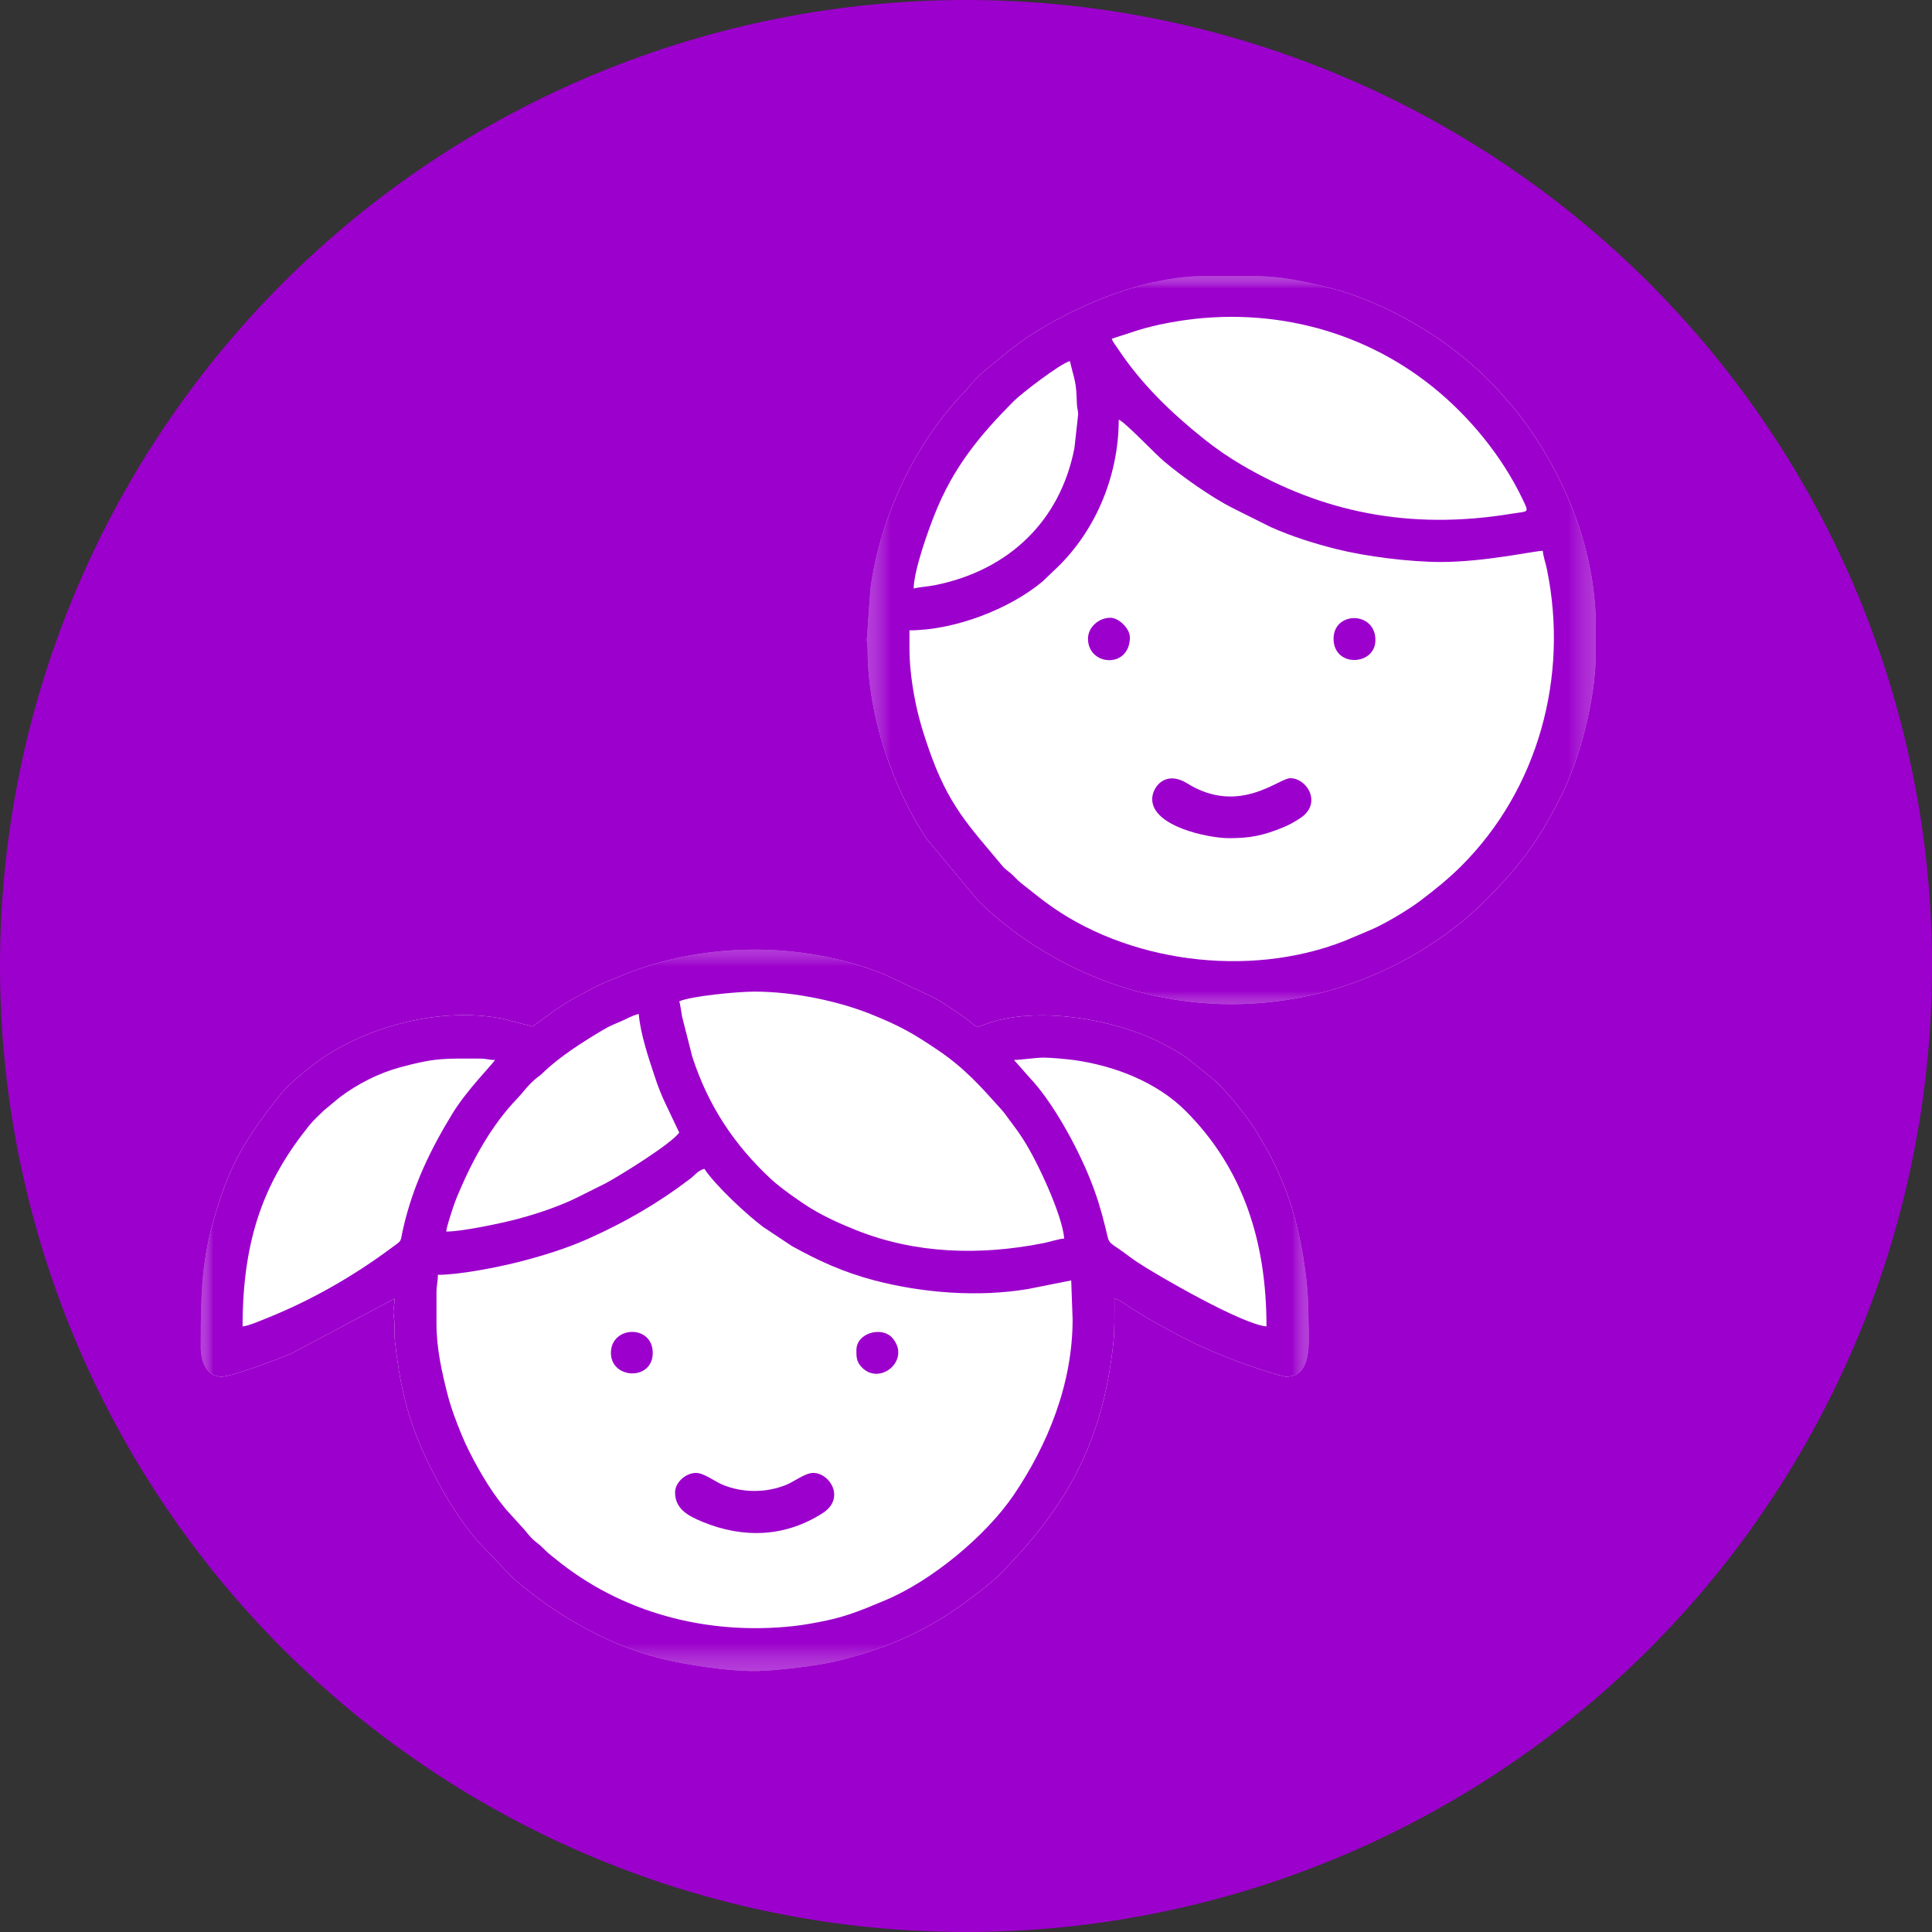 <svg width="77" height="77" viewBox="0 0 77 77" fill="none" xmlns="http://www.w3.org/2000/svg">
<rect x="0" y="0" width="77" height="77" fill="#333333" stroke="none"/>
<path d="M77 38.501C77 39.13 76.985 39.76 76.954 40.389C76.924 41.019 76.877 41.647 76.816 42.274C76.754 42.902 76.676 43.526 76.585 44.15C76.492 44.773 76.384 45.393 76.26 46.011C76.137 46.63 76.001 47.244 75.847 47.855C75.694 48.467 75.525 49.074 75.343 49.677C75.161 50.28 74.962 50.877 74.749 51.471C74.537 52.064 74.311 52.652 74.07 53.234C73.83 53.816 73.574 54.392 73.304 54.961C73.035 55.53 72.751 56.093 72.455 56.649C72.157 57.204 71.846 57.752 71.524 58.293C71.2 58.833 70.862 59.366 70.511 59.889C70.163 60.414 69.799 60.928 69.425 61.435C69.049 61.941 68.661 62.438 68.261 62.925C67.862 63.412 67.451 63.888 67.026 64.355C66.603 64.823 66.169 65.278 65.724 65.724C65.278 66.169 64.823 66.603 64.355 67.026C63.888 67.451 63.412 67.862 62.925 68.261C62.438 68.661 61.941 69.049 61.435 69.425C60.928 69.799 60.414 70.163 59.889 70.511C59.366 70.862 58.833 71.2 58.293 71.524C57.752 71.846 57.204 72.157 56.649 72.455C56.093 72.751 55.53 73.035 54.961 73.304C54.392 73.574 53.816 73.83 53.234 74.07C52.652 74.311 52.064 74.537 51.471 74.749C50.877 74.962 50.28 75.161 49.677 75.343C49.074 75.525 48.467 75.694 47.855 75.847C47.244 76.001 46.63 76.137 46.011 76.26C45.393 76.384 44.773 76.492 44.15 76.585C43.526 76.676 42.902 76.754 42.274 76.816C41.647 76.877 41.019 76.924 40.389 76.954C39.76 76.985 39.13 77 38.501 77C37.87 77 37.24 76.985 36.611 76.954C35.981 76.924 35.353 76.877 34.726 76.816C34.1 76.754 33.474 76.676 32.85 76.585C32.228 76.492 31.607 76.384 30.988 76.26C30.37 76.137 29.756 76.001 29.145 75.847C28.535 75.694 27.926 75.525 27.323 75.343C26.72 75.161 26.123 74.962 25.529 74.749C24.936 74.537 24.348 74.311 23.766 74.07C23.184 73.83 22.61 73.574 22.039 73.304C21.47 73.035 20.907 72.751 20.351 72.455C19.796 72.157 19.248 71.846 18.707 71.524C18.167 71.2 17.634 70.862 17.111 70.511C16.587 70.163 16.072 69.799 15.565 69.425C15.059 69.049 14.562 68.661 14.075 68.261C13.59 67.862 13.112 67.451 12.645 67.026C12.179 66.603 11.722 66.169 11.276 65.724C10.831 65.278 10.396 64.823 9.974 64.355C9.551 63.888 9.139 63.412 8.739 62.925C8.339 62.438 7.952 61.941 7.577 61.435C7.202 60.928 6.837 60.414 6.489 59.889C6.138 59.366 5.802 58.833 5.478 58.293C5.154 57.752 4.843 57.204 4.545 56.649C4.249 56.093 3.965 55.53 3.696 54.961C3.426 54.392 3.172 53.816 2.931 53.234C2.689 52.652 2.463 52.064 2.251 51.471C2.038 50.877 1.841 50.28 1.657 49.677C1.475 49.074 1.306 48.467 1.153 47.855C1.001 47.244 0.863 46.63 0.739 46.011C0.616 45.393 0.508 44.773 0.417 44.15C0.324 43.526 0.246 42.902 0.186 42.274C0.123 41.647 0.078 41.019 0.046 40.389C0.015 39.76 0 39.13 0 38.501C0 37.87 0.015 37.24 0.046 36.611C0.078 35.981 0.123 35.353 0.186 34.726C0.246 34.1 0.324 33.474 0.417 32.85C0.508 32.228 0.616 31.607 0.739 30.988C0.863 30.37 1.001 29.756 1.153 29.145C1.306 28.535 1.475 27.926 1.657 27.323C1.841 26.72 2.038 26.123 2.251 25.529C2.463 24.936 2.689 24.348 2.931 23.766C3.172 23.184 3.426 22.61 3.696 22.039C3.965 21.47 4.249 20.907 4.545 20.351C4.843 19.796 5.154 19.248 5.478 18.707C5.802 18.167 6.138 17.634 6.489 17.111C6.837 16.587 7.202 16.072 7.577 15.565C7.952 15.059 8.339 14.562 8.739 14.075C9.139 13.59 9.551 13.112 9.974 12.645C10.396 12.179 10.831 11.722 11.276 11.276C11.722 10.831 12.179 10.396 12.645 9.974C13.112 9.551 13.59 9.139 14.075 8.739C14.562 8.339 15.059 7.952 15.565 7.577C16.072 7.202 16.587 6.837 17.111 6.489C17.634 6.138 18.167 5.802 18.707 5.478C19.248 5.154 19.796 4.843 20.351 4.545C20.907 4.249 21.47 3.965 22.039 3.696C22.61 3.426 23.184 3.172 23.766 2.931C24.348 2.689 24.936 2.463 25.529 2.251C26.123 2.038 26.72 1.841 27.323 1.657C27.926 1.475 28.535 1.306 29.145 1.153C29.756 1.001 30.37 0.863 30.988 0.739C31.607 0.616 32.228 0.508 32.85 0.417C33.474 0.324 34.1 0.246 34.726 0.186C35.353 0.123 35.981 0.078 36.611 0.046C37.24 0.015 37.87 0 38.501 0C39.13 0 39.76 0.015 40.389 0.046C41.019 0.078 41.647 0.123 42.274 0.186C42.902 0.246 43.526 0.324 44.15 0.417C44.773 0.508 45.393 0.616 46.011 0.739C46.63 0.863 47.244 1.001 47.855 1.153C48.467 1.306 49.074 1.475 49.677 1.657C50.28 1.841 50.877 2.038 51.471 2.251C52.064 2.463 52.652 2.689 53.234 2.931C53.816 3.172 54.392 3.426 54.961 3.696C55.53 3.965 56.093 4.249 56.649 4.545C57.204 4.843 57.752 5.154 58.293 5.478C58.833 5.802 59.366 6.138 59.889 6.489C60.414 6.837 60.928 7.202 61.435 7.577C61.941 7.952 62.438 8.339 62.925 8.739C63.412 9.139 63.888 9.551 64.355 9.974C64.823 10.396 65.278 10.831 65.724 11.276C66.169 11.722 66.603 12.179 67.026 12.645C67.451 13.112 67.862 13.59 68.261 14.075C68.661 14.562 69.049 15.059 69.425 15.565C69.799 16.072 70.163 16.587 70.511 17.111C70.862 17.634 71.2 18.167 71.524 18.707C71.846 19.248 72.157 19.796 72.455 20.351C72.751 20.907 73.035 21.47 73.304 22.039C73.574 22.61 73.83 23.184 74.07 23.766C74.311 24.348 74.537 24.936 74.749 25.529C74.962 26.123 75.161 26.72 75.343 27.323C75.525 27.926 75.694 28.535 75.847 29.145C76.001 29.756 76.137 30.37 76.26 30.988C76.384 31.607 76.492 32.228 76.585 32.85C76.676 33.474 76.754 34.1 76.816 34.726C76.877 35.353 76.924 35.981 76.954 36.611C76.985 37.24 77 37.87 77 38.501Z" fill="#9C00CC"/>
<mask id="mask0_286_6953" style="mask-type:luminance" maskUnits="userSpaceOnUse" x="8" y="37" width="45" height="30">
<path d="M8 37.54H52.304V66.63H8V37.54Z" fill="white"/>
</mask>
<g mask="url(#mask0_286_6953)">
<path fill-rule="evenodd" clip-rule="evenodd" d="M30.229 66.597H29.853C28.877 66.574 27.69 66.395 26.75 66.195C24.48 65.714 22.162 64.404 20.439 62.886L19.106 61.496C18.212 60.491 17.385 59.043 16.842 57.812C16.184 56.325 15.912 55.027 15.735 53.413C15.704 53.124 15.749 52.846 15.704 52.555C15.637 52.126 15.727 52.111 15.727 51.754L11.628 53.937C11.091 54.169 9.227 54.867 8.834 54.867C8.261 54.867 8 54.313 8 53.699C8 51.194 8.044 49.873 8.868 47.505C9.416 45.934 10.208 44.833 11.216 43.572C11.462 43.263 12.009 42.812 12.319 42.562C14.221 41.024 17.36 40.093 19.995 40.593L21.232 40.912C21.234 40.912 21.989 40.351 22.065 40.3C22.358 40.105 22.638 39.915 22.956 39.744C23.918 39.224 23.891 39.237 24.925 38.823C28.164 37.523 31.98 37.522 35.219 38.823L37.189 39.744C37.507 39.915 37.786 40.105 38.078 40.3C39.234 41.067 38.639 40.999 39.559 40.724C41.606 40.11 44.534 40.685 46.196 41.523C47.378 42.119 47.378 42.248 48.276 42.945C48.543 43.152 49.08 43.746 49.278 44.001C49.864 44.756 49.941 44.853 50.424 45.69C50.77 46.291 51.047 46.907 51.303 47.59C51.733 48.747 52.145 50.745 52.145 52.31C52.145 53.319 52.383 54.867 51.255 54.867C51.063 54.867 49.596 54.369 49.348 54.272C47.802 53.664 47.472 53.503 45.955 52.66C45.684 52.51 45.442 52.351 45.191 52.201C44.979 52.075 44.638 51.804 44.416 51.754C44.416 52.371 44.427 53.008 44.37 53.542C43.944 57.515 42.494 60.067 39.844 62.749C39.458 63.138 38.776 63.639 38.332 63.961C36.819 65.063 35.09 65.788 33.253 66.221C32.56 66.382 31.098 66.573 30.229 66.597Z" fill="white"/>
</g>
<mask id="mask1_286_6953" style="mask-type:luminance" maskUnits="userSpaceOnUse" x="34" y="11" width="30" height="30">
<path d="M34.433 11H63.696V40.344H34.433V11Z" fill="white"/>
</mask>
<g mask="url(#mask1_286_6953)">
<path fill-rule="evenodd" clip-rule="evenodd" d="M48.033 11H50.084C50.956 11.025 51.68 11.129 53.093 11.5C54.672 11.913 56.406 12.805 57.716 13.771C58.504 14.35 59.318 15.073 59.948 15.821C60.092 15.992 60.186 16.074 60.338 16.264C62.241 18.62 63.601 21.805 63.601 24.955V26.011C63.601 27.838 62.974 30.225 62.193 31.776C61.294 33.559 60.531 34.556 59.195 35.894C57.033 38.055 53.4 40.022 49.09 40.022C44.761 40.022 41.129 38.038 38.957 35.865L36.913 33.407C35.619 31.446 34.592 28.575 34.58 25.953C34.58 25.777 34.549 25.582 34.546 25.504L34.692 23.457C35.095 20.564 36.478 17.651 38.43 15.629C38.596 15.458 38.663 15.335 38.846 15.155C39.013 14.989 39.126 14.861 39.305 14.724L40.281 13.923C40.625 13.664 40.96 13.416 41.33 13.192C43.205 12.049 45.774 11 48.033 11Z" fill="white"/>
</g>
<mask id="mask2_286_6953" style="mask-type:luminance" maskUnits="userSpaceOnUse" x="8" y="37" width="45" height="30">
<path d="M8 37.54H52.304V66.63H8V37.54Z" fill="white"/>
</mask>
<g mask="url(#mask2_286_6953)">
<path fill-rule="evenodd" clip-rule="evenodd" d="M17.396 52.755V51.531C17.396 51.192 17.451 51.125 17.451 50.808C18.305 50.808 19.777 50.519 20.622 50.308C21.577 50.068 22.573 49.759 23.419 49.381C24.903 48.721 26.229 47.955 27.516 46.973C27.698 46.833 27.819 46.65 28.071 46.583C28.531 47.271 29.79 48.435 30.42 48.903L31.555 49.658C32.619 50.248 33.606 50.702 34.853 51.031C36.758 51.529 38.978 51.71 40.977 51.373L42.693 51.031L42.749 52.587C42.749 55.182 41.737 57.613 40.402 59.582C39.296 61.214 37.118 63.017 35.265 63.785C34.492 64.107 33.821 64.4 32.95 64.584C32.519 64.674 32.049 64.763 31.619 64.809C28.161 65.182 24.755 64.281 22.108 62.107C21.944 61.973 21.84 61.9 21.691 61.747C21.325 61.374 21.36 61.541 20.906 60.973L20.167 60.157C20.043 60.002 19.948 59.883 19.825 59.721C19.348 59.084 18.735 57.994 18.419 57.234C18.19 56.684 17.963 56.087 17.818 55.501C17.612 54.679 17.396 53.747 17.396 52.755ZM30.229 66.597H29.853C28.877 66.574 27.69 66.395 26.75 66.195C24.48 65.714 22.162 64.404 20.439 62.886L19.106 61.496C18.212 60.491 17.385 59.043 16.842 57.812C16.184 56.325 15.912 55.027 15.735 53.413C15.704 53.124 15.749 52.846 15.704 52.555C15.637 52.126 15.727 52.111 15.727 51.754L11.628 53.937C11.091 54.169 9.227 54.867 8.834 54.867C8.261 54.867 8 54.313 8 53.699C8 51.194 8.044 49.873 8.868 47.505C9.416 45.934 10.208 44.833 11.216 43.572C11.462 43.263 12.009 42.812 12.319 42.562C14.221 41.024 17.36 40.093 19.995 40.593L21.232 40.912C21.234 40.912 21.989 40.351 22.065 40.3C22.358 40.105 22.638 39.915 22.956 39.744C23.918 39.224 23.891 39.237 24.925 38.823C28.164 37.523 31.98 37.522 35.219 38.823L37.189 39.744C37.507 39.915 37.786 40.105 38.078 40.3C39.234 41.067 38.639 40.999 39.559 40.724C41.606 40.11 44.534 40.685 46.196 41.523C47.378 42.119 47.378 42.248 48.276 42.945C48.543 43.152 49.08 43.746 49.278 44.001C49.864 44.756 49.941 44.853 50.424 45.69C50.77 46.291 51.047 46.907 51.303 47.59C51.733 48.747 52.145 50.745 52.145 52.31C52.145 53.319 52.383 54.867 51.255 54.867C51.063 54.867 49.596 54.369 49.348 54.272C47.802 53.664 47.472 53.503 45.955 52.66C45.684 52.51 45.442 52.351 45.191 52.201C44.979 52.075 44.638 51.804 44.416 51.754C44.416 52.371 44.427 53.008 44.37 53.542C43.944 57.515 42.494 60.067 39.844 62.749C39.458 63.138 38.776 63.639 38.332 63.961C36.819 65.063 35.09 65.788 33.253 66.221C32.56 66.382 31.098 66.573 30.229 66.597ZM17.785 49.084C17.801 48.898 17.944 48.48 18 48.298C18.07 48.068 18.172 47.796 18.27 47.567C18.838 46.216 19.607 44.817 20.634 43.762C20.831 43.56 21.019 43.271 21.36 42.985C21.483 42.882 21.512 42.882 21.635 42.76C22.293 42.119 23.237 41.52 24.035 41.046C24.273 40.905 24.443 40.833 24.711 40.722C24.963 40.616 25.193 40.472 25.457 40.411C25.524 41.224 25.871 42.228 26.104 42.934C26.232 43.326 26.379 43.69 26.55 44.044L27.07 45.137C26.777 45.574 24.718 46.85 24.142 47.158L23.029 47.714C22.337 48.061 21.424 48.372 20.622 48.584C19.991 48.751 18.427 49.084 17.785 49.084ZM40.413 42.245C40.699 42.24 41.304 42.151 41.581 42.151C41.858 42.151 42.502 42.207 42.801 42.248C44.444 42.478 46.122 43.138 47.267 44.289C49.544 46.576 50.476 49.476 50.476 52.865C49.507 52.785 46.115 50.827 45.317 50.297C45.041 50.114 44.841 49.942 44.572 49.763C44.122 49.461 44.203 49.514 44.06 48.94C43.88 48.206 43.707 47.645 43.447 46.996C42.925 45.689 41.944 43.903 41.039 42.955L40.413 42.245ZM9.668 52.865C9.668 49.289 10.582 47.018 12.328 44.851C12.485 44.656 12.718 44.444 12.904 44.261L13.542 43.731C14.254 43.2 15.073 42.775 15.961 42.534C17.392 42.147 17.722 42.191 19.12 42.191C19.428 42.191 19.45 42.245 19.73 42.245C19.581 42.469 18.595 43.457 18.031 44.383C17.177 45.779 16.469 47.221 16.075 48.931C15.932 49.548 16.065 49.391 15.6 49.736C14.086 50.861 12.413 51.821 10.66 52.525C10.43 52.616 9.909 52.845 9.668 52.865ZM27.07 39.911C27.497 39.706 29.365 39.521 30.071 39.521C31.726 39.521 33.499 39.936 34.688 40.411C35.865 40.882 36.402 41.191 37.401 41.867C38.444 42.574 39.092 43.306 39.898 44.206C40.024 44.346 40.097 44.455 40.215 44.613C40.431 44.901 40.598 45.125 40.791 45.426C41.339 46.279 42.337 48.414 42.415 49.362C42.159 49.384 41.881 49.486 41.595 49.544C39.063 50.047 36.498 49.975 34.13 49.031C33.492 48.775 32.902 48.512 32.327 48.164C31.929 47.923 31.122 47.356 30.752 47.014C29.266 45.639 28.226 44.073 27.59 42.114L27.185 40.518C27.155 40.37 27.114 40.011 27.07 39.911Z" fill="#9C00CC"/>
</g>
<path fill-rule="evenodd" clip-rule="evenodd" d="M26.905 59.481C26.905 60.13 27.405 60.409 28.009 60.657C29.633 61.321 31.292 61.265 32.788 60.305C33.7 59.722 33.081 58.703 32.409 58.703C32.091 58.703 31.646 59.054 31.33 59.181C30.529 59.504 29.583 59.507 28.778 59.165C28.481 59.039 28.054 58.703 27.739 58.703C27.332 58.703 26.905 59.081 26.905 59.481Z" fill="#9C00CC"/>
<path fill-rule="evenodd" clip-rule="evenodd" d="M24.348 53.921C24.348 54.972 26.015 55.046 26.015 53.921C26.015 52.778 24.348 52.83 24.348 53.921Z" fill="#9C00CC"/>
<path fill-rule="evenodd" clip-rule="evenodd" d="M34.132 53.81C34.132 54.08 34.125 54.28 34.37 54.518C35.105 55.227 36.314 54.181 35.565 53.323C35.153 52.849 34.132 53.117 34.132 53.81Z" fill="#9C00CC"/>
<mask id="mask3_286_6953" style="mask-type:luminance" maskUnits="userSpaceOnUse" x="34" y="11" width="30" height="30">
<path d="M34.433 11H63.696V40.344H34.433V11Z" fill="white"/>
</mask>
<g mask="url(#mask3_286_6953)">
<path fill-rule="evenodd" clip-rule="evenodd" d="M36.246 25.844V25.122C38.03 25.122 40.245 24.279 41.568 23.16L41.965 22.777C43.601 21.294 44.587 19.038 44.587 16.727C44.8 16.783 46.011 18.062 46.382 18.378C47.098 18.986 48.294 19.829 49.127 20.248L50.648 21.007C51.49 21.382 52.361 21.657 53.271 21.886C54.426 22.176 56.175 22.398 57.43 22.398C59.161 22.398 61.134 21.96 61.488 21.951C61.507 22.186 61.605 22.451 61.651 22.68C62.541 27.002 61.282 31.472 58.25 34.505C57.73 35.023 57.178 35.47 56.596 35.908C56.117 36.268 55.204 36.817 54.633 37.059L53.578 37.504C49.743 39.009 44.865 38.349 41.656 35.947C41.338 35.711 41.094 35.507 40.782 35.264C40.594 35.119 40.537 35.055 40.376 34.892C40.221 34.734 40.084 34.674 39.962 34.526C38.624 32.914 37.785 32.111 36.99 29.772C36.85 29.362 36.735 29.009 36.624 28.581C36.431 27.84 36.246 26.788 36.246 25.844ZM48.033 11H50.084C50.956 11.025 51.68 11.129 53.093 11.5C54.672 11.913 56.406 12.805 57.716 13.771C58.504 14.35 59.318 15.073 59.948 15.821C60.092 15.992 60.186 16.074 60.338 16.264C62.241 18.62 63.601 21.805 63.601 24.955V26.011C63.601 27.838 62.974 30.225 62.193 31.776C61.294 33.559 60.531 34.556 59.195 35.894C57.033 38.055 53.4 40.022 49.09 40.022C44.761 40.022 41.129 38.038 38.957 35.865L36.913 33.407C35.619 31.446 34.592 28.575 34.58 25.953C34.58 25.777 34.549 25.582 34.546 25.504L34.692 23.457C35.095 20.564 36.478 17.651 38.43 15.629C38.596 15.458 38.663 15.335 38.846 15.155C39.013 14.989 39.126 14.861 39.305 14.724L40.281 13.923C40.625 13.664 40.96 13.416 41.33 13.192C43.205 12.049 45.774 11 48.033 11ZM36.413 23.453C36.43 22.717 36.975 21.193 37.247 20.507C37.993 18.625 39.042 17.355 40.401 15.989C40.709 15.68 42.251 14.495 42.641 14.391C42.819 15.157 42.895 15.166 42.918 16.06C42.923 16.317 42.966 16.311 42.971 16.506L42.822 17.854C42.251 20.805 40.163 22.735 37.28 23.319C36.975 23.381 36.687 23.39 36.413 23.453ZM44.309 13.501L45.358 13.16C45.714 13.051 46.102 12.955 46.519 12.876C50.349 12.136 54.19 13.069 57.114 15.43C58.573 16.608 59.858 18.178 60.674 19.876C60.965 20.481 60.917 20.362 60.233 20.476C56.142 21.15 52.649 20.385 49.502 18.538C48.947 18.211 48.468 17.882 47.985 17.496C46.683 16.456 45.499 15.317 44.563 13.913C44.517 13.841 44.469 13.779 44.427 13.718L44.342 13.581C44.335 13.567 44.317 13.518 44.309 13.501Z" fill="#9C00CC"/>
</g>
<path fill-rule="evenodd" clip-rule="evenodd" d="M45.921 31.849C45.921 32.938 48.155 33.405 48.979 33.405C49.871 33.405 50.347 33.29 51.077 33.001C51.37 32.885 51.562 32.774 51.805 32.618C52.717 32.035 52.097 31.015 51.426 31.015C50.963 31.015 49.39 32.506 47.323 31.226C46.43 30.674 45.921 31.379 45.921 31.849Z" fill="#9C00CC"/>
<path fill-rule="evenodd" clip-rule="evenodd" d="M53.149 25.455C53.149 26.62 54.817 26.535 54.817 25.511C54.817 24.349 53.149 24.357 53.149 25.455Z" fill="#9C00CC"/>
<path fill-rule="evenodd" clip-rule="evenodd" d="M43.362 25.455C43.362 26.553 45.031 26.658 45.031 25.4C45.031 25.048 44.589 24.621 44.252 24.621C43.789 24.621 43.362 25 43.362 25.455Z" fill="#9C00CC"/>
</svg>
